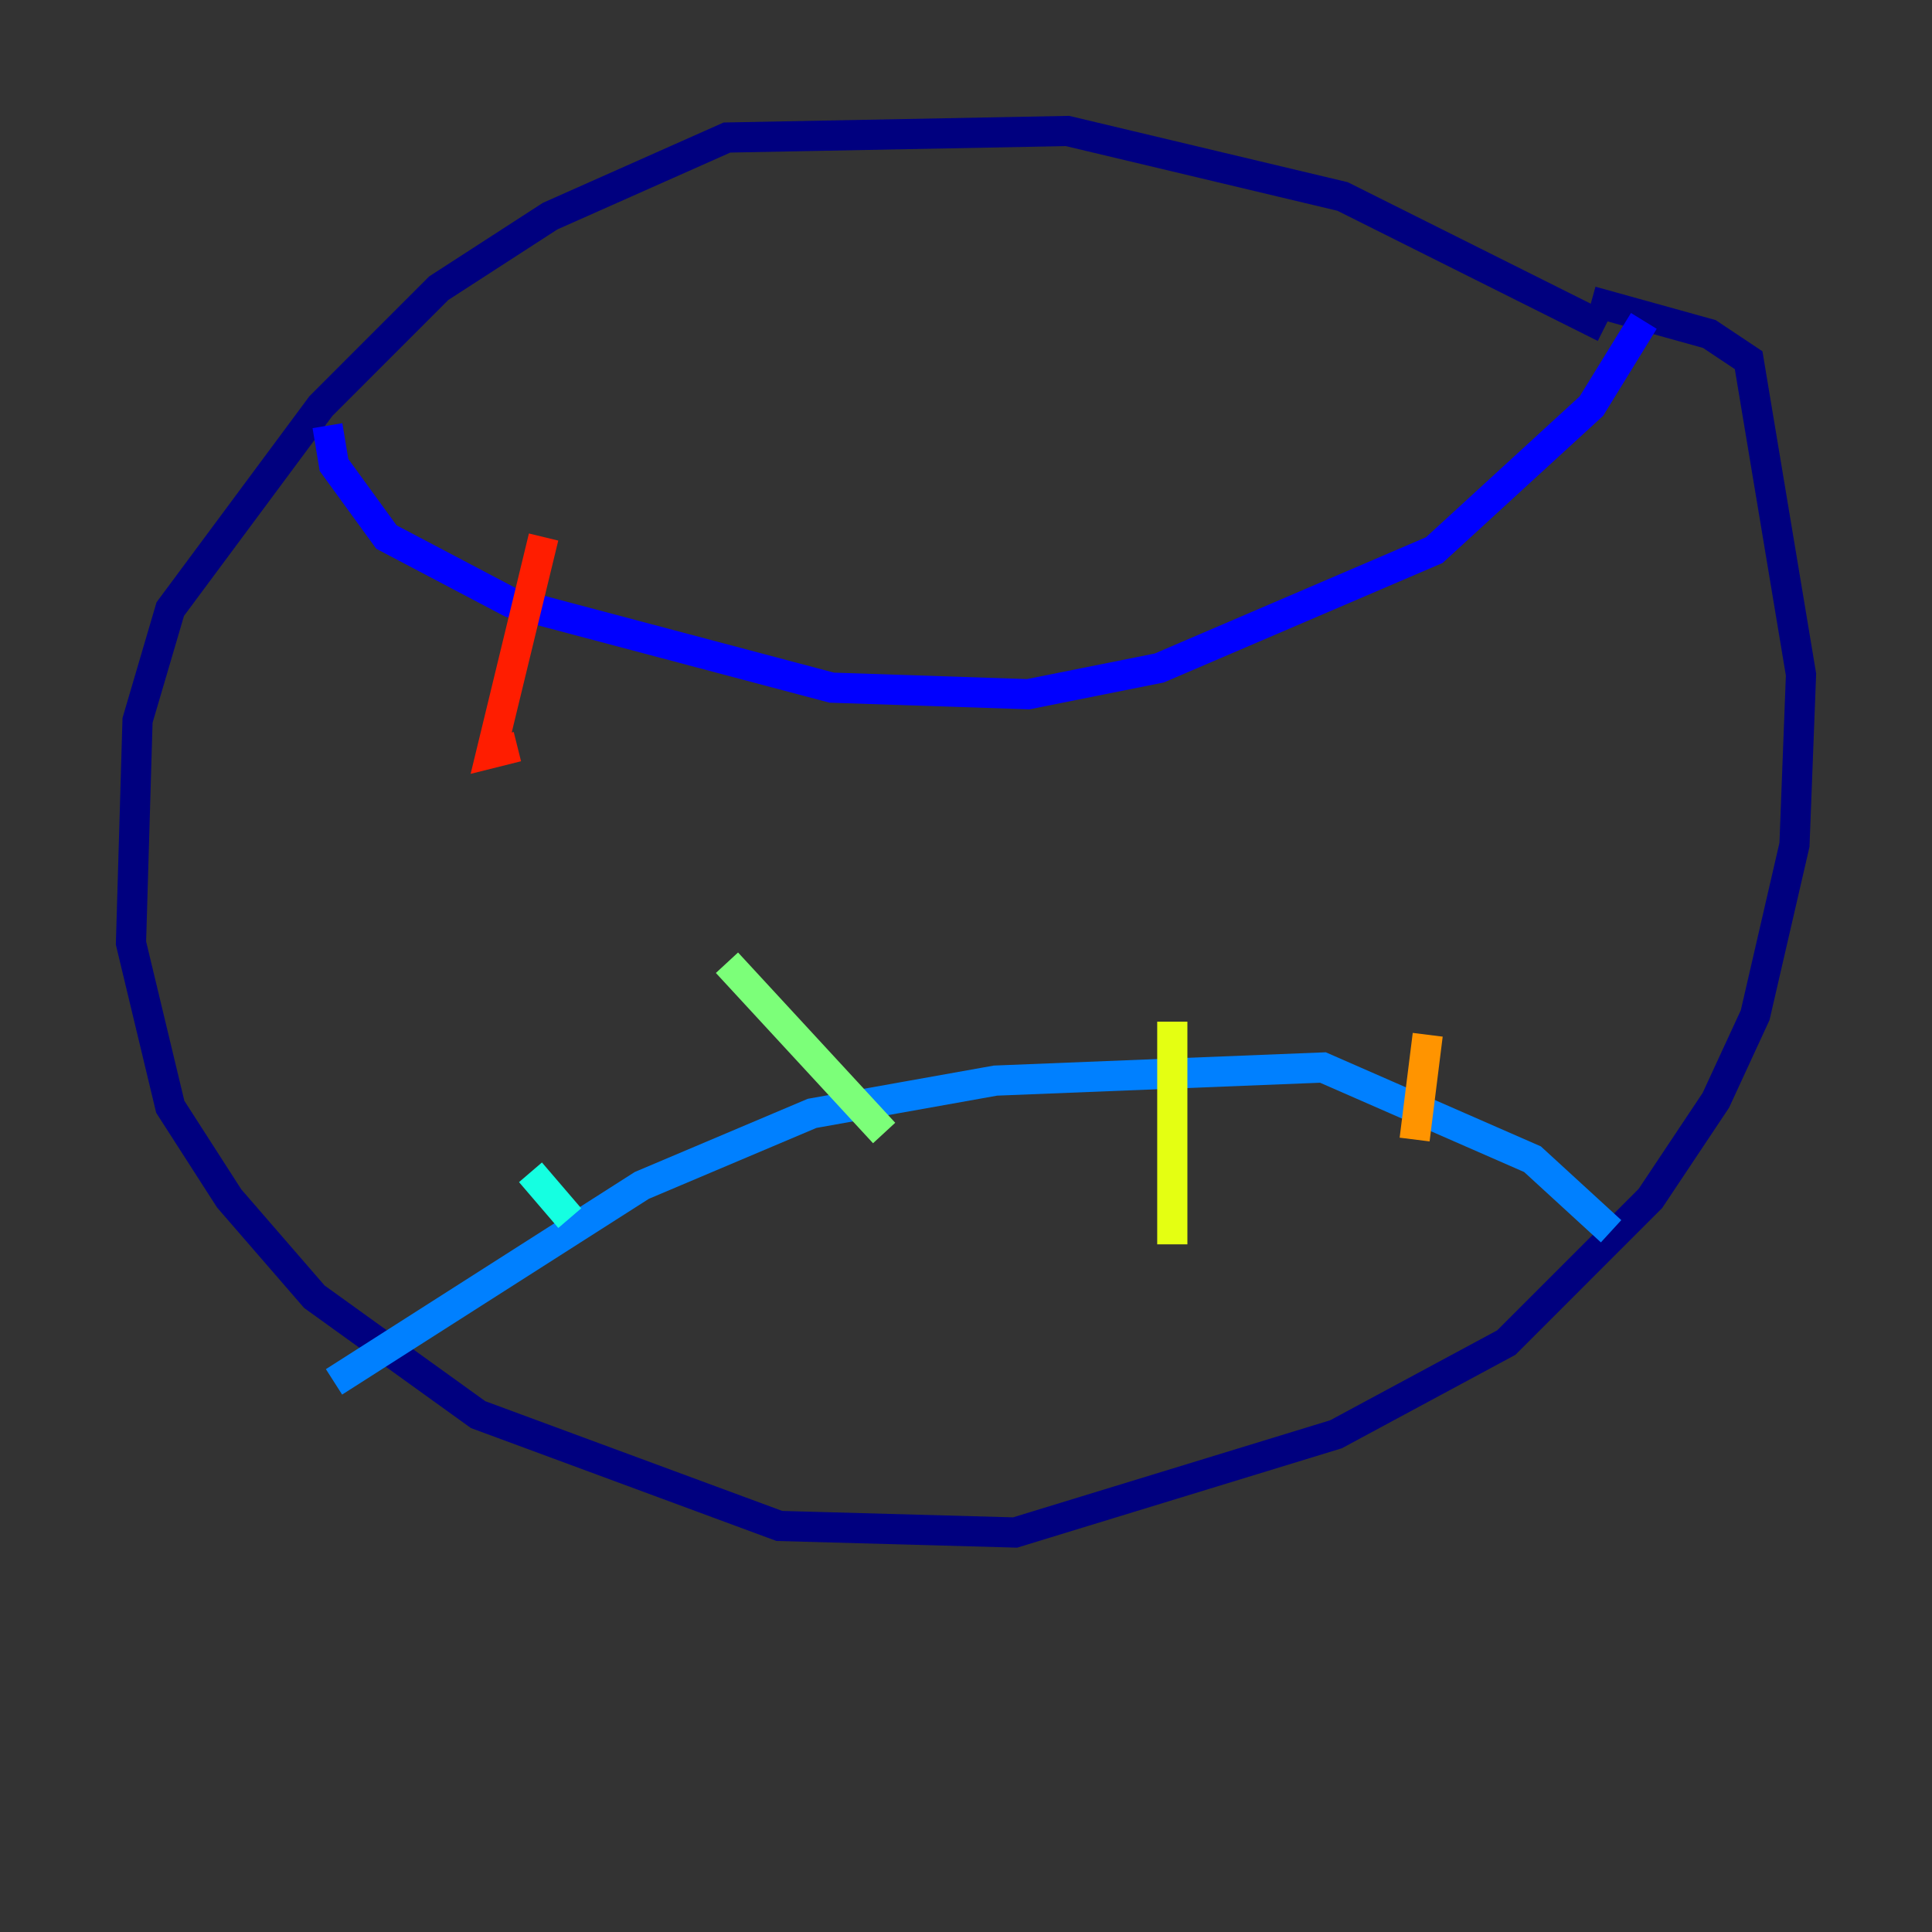 <?xml version="1.0" encoding="utf-8" ?>
<svg baseProfile="tiny" height="128" version="1.2" viewBox="0,0,128,128" width="128" xmlns="http://www.w3.org/2000/svg" xmlns:ev="http://www.w3.org/2001/xml-events" xmlns:xlink="http://www.w3.org/1999/xlink"><rect x="0" y="0" width="128" height="128" fill="#333333" stroke="none"/><defs /><polyline fill="none" points="106.305,21.695 88.949,13.017 70.725,8.678 48.163,9.112 36.447,14.319 29.071,19.091 21.261,26.902 11.281,40.352 9.112,47.729 8.678,62.481 11.281,73.329 15.186,79.403 20.827,85.912 31.675,93.722 51.634,101.098 67.254,101.532 88.515,95.024 99.797,88.949 109.342,79.403 113.681,72.895 116.285,67.254 118.888,55.973 119.322,44.691 115.851,23.864 113.248,22.129 105.437,19.959" stroke="#00007f" stroke-width="2" /><polyline fill="none" points="21.695,28.203 22.129,30.807 25.6,35.58 33.844,39.919 55.105,45.559 68.122,45.993 76.8,44.258 95.024,36.447 105.437,26.902 108.909,21.261" stroke="#0000ff" stroke-width="2" /><polyline fill="none" points="22.129,91.552 42.522,78.536 53.803,73.763 65.953,71.593 87.647,70.725 101.532,76.8 106.739,81.573" stroke="#0080ff" stroke-width="2" /><polyline fill="none" points="35.146,77.668 37.749,80.705" stroke="#15ffe1" stroke-width="2" /><polyline fill="none" points="48.163,63.783 58.576,75.064" stroke="#7cff79" stroke-width="2" /><polyline fill="none" points="77.668,67.688 77.668,82.441" stroke="#e4ff12" stroke-width="2" /><polyline fill="none" points="94.59,68.556 93.722,75.498" stroke="#ff9400" stroke-width="2" /><polyline fill="none" points="36.014,35.58 32.542,49.898 34.278,49.464" stroke="#ff1d00" stroke-width="2" /><polyline fill="none" points="52.502,35.58 52.502,35.58" stroke="#7f0000" stroke-width="2" /></svg>